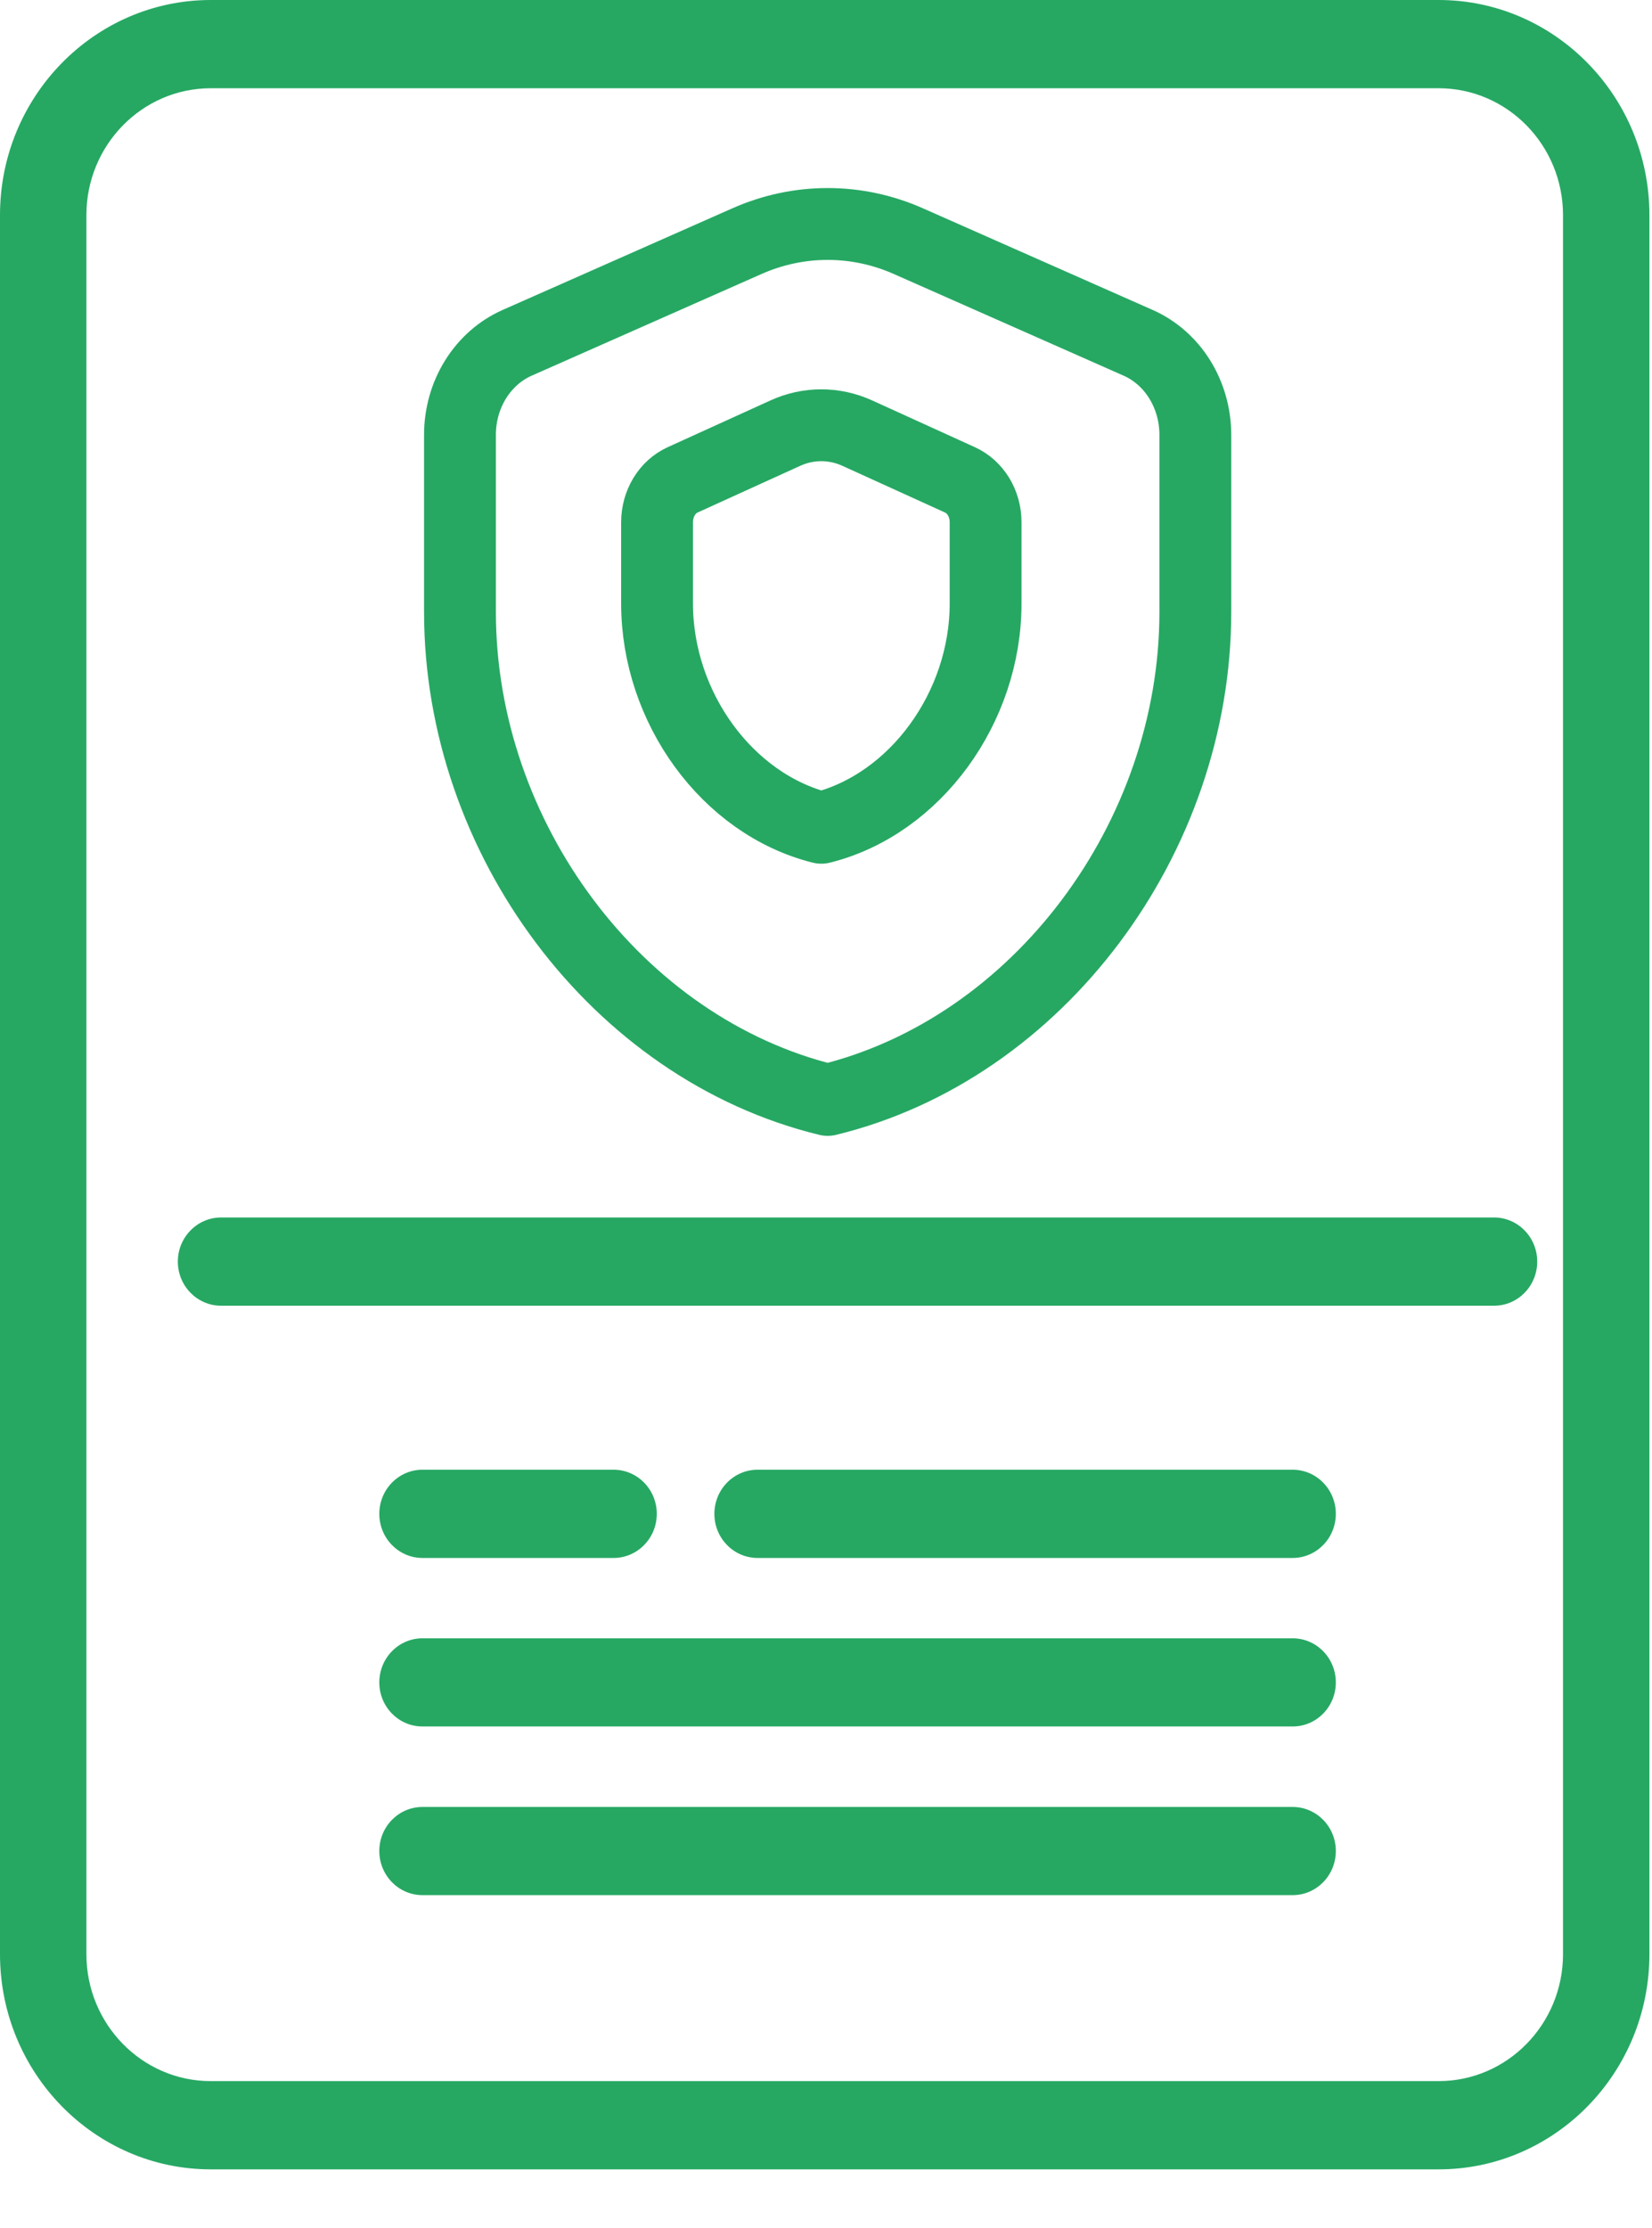 <svg width="23" height="31" viewBox="0 0 23 31" fill="none" xmlns="http://www.w3.org/2000/svg">
<path d="M20.03 0H2.934C1.316 0 0 1.343 0 2.993V27.194C0 28.845 1.316 30.188 2.934 30.188H20.03C21.648 30.188 22.964 28.845 22.964 27.194V2.993C22.964 1.343 21.648 0 20.03 0ZM21.761 27.194C21.761 28.168 20.984 28.96 20.03 28.96H2.934C1.979 28.96 1.203 28.168 1.203 27.194V2.993C1.203 2.02 1.979 1.228 2.934 1.228H20.03C20.985 1.228 21.761 2.02 21.761 2.993V27.194Z" fill="#26A863"/>
<path d="M20.801 16.942H3.078C2.746 16.942 2.476 17.217 2.476 17.556C2.476 17.895 2.746 18.17 3.078 18.17H20.801C21.133 18.17 21.402 17.895 21.402 17.556C21.402 17.217 21.133 16.942 20.801 16.942Z" fill="#26A863"/>
<path d="M17.997 20.452H10.548C10.215 20.452 9.946 20.727 9.946 21.066C9.946 21.405 10.215 21.68 10.548 21.68H17.997C18.329 21.68 18.598 21.405 18.598 21.066C18.598 20.727 18.329 20.452 17.997 20.452Z" fill="#26A863"/>
<path d="M8.542 20.452H5.882C5.55 20.452 5.281 20.727 5.281 21.066C5.281 21.405 5.55 21.68 5.882 21.68H8.542C8.875 21.68 9.144 21.405 9.144 21.066C9.144 20.727 8.875 20.452 8.542 20.452Z" fill="#26A863"/>
<path d="M17.997 22.798H5.882C5.55 22.798 5.281 23.073 5.281 23.412C5.281 23.751 5.55 24.025 5.882 24.025H17.997C18.329 24.025 18.598 23.751 18.598 23.412C18.598 23.073 18.329 22.798 17.997 22.798Z" fill="#26A863"/>
<path d="M17.997 25.145H5.882C5.55 25.145 5.281 25.419 5.281 25.758C5.281 26.097 5.55 26.372 5.882 26.372H17.997C18.329 26.372 18.598 26.097 18.598 25.758C18.598 25.419 18.329 25.145 17.997 25.145Z" fill="#26A863"/>
<path d="M16.642 8.517C16.642 11.657 14.458 14.593 11.523 15.306C8.588 14.593 6.404 11.657 6.404 8.517V6.051C6.404 5.776 6.479 5.508 6.621 5.28C6.763 5.052 6.964 4.875 7.199 4.771L10.399 3.356C11.119 3.037 11.927 3.037 12.647 3.356L15.847 4.771C16.082 4.875 16.283 5.052 16.425 5.28C16.566 5.508 16.642 5.776 16.642 6.051V8.517Z" stroke="#26A863" stroke-linecap="round" stroke-linejoin="round"/>
<path d="M13.722 8.399C13.722 9.842 12.746 11.191 11.435 11.519C10.123 11.191 9.148 9.842 9.148 8.399V7.266C9.148 7.14 9.182 7.017 9.245 6.912C9.308 6.807 9.398 6.726 9.503 6.678L10.932 6.028C11.254 5.881 11.615 5.881 11.937 6.028L13.366 6.678C13.471 6.726 13.561 6.807 13.625 6.912C13.688 7.017 13.722 7.14 13.722 7.266V8.399Z" stroke="#26A863" stroke-linecap="round" stroke-linejoin="round"/>
</svg>
